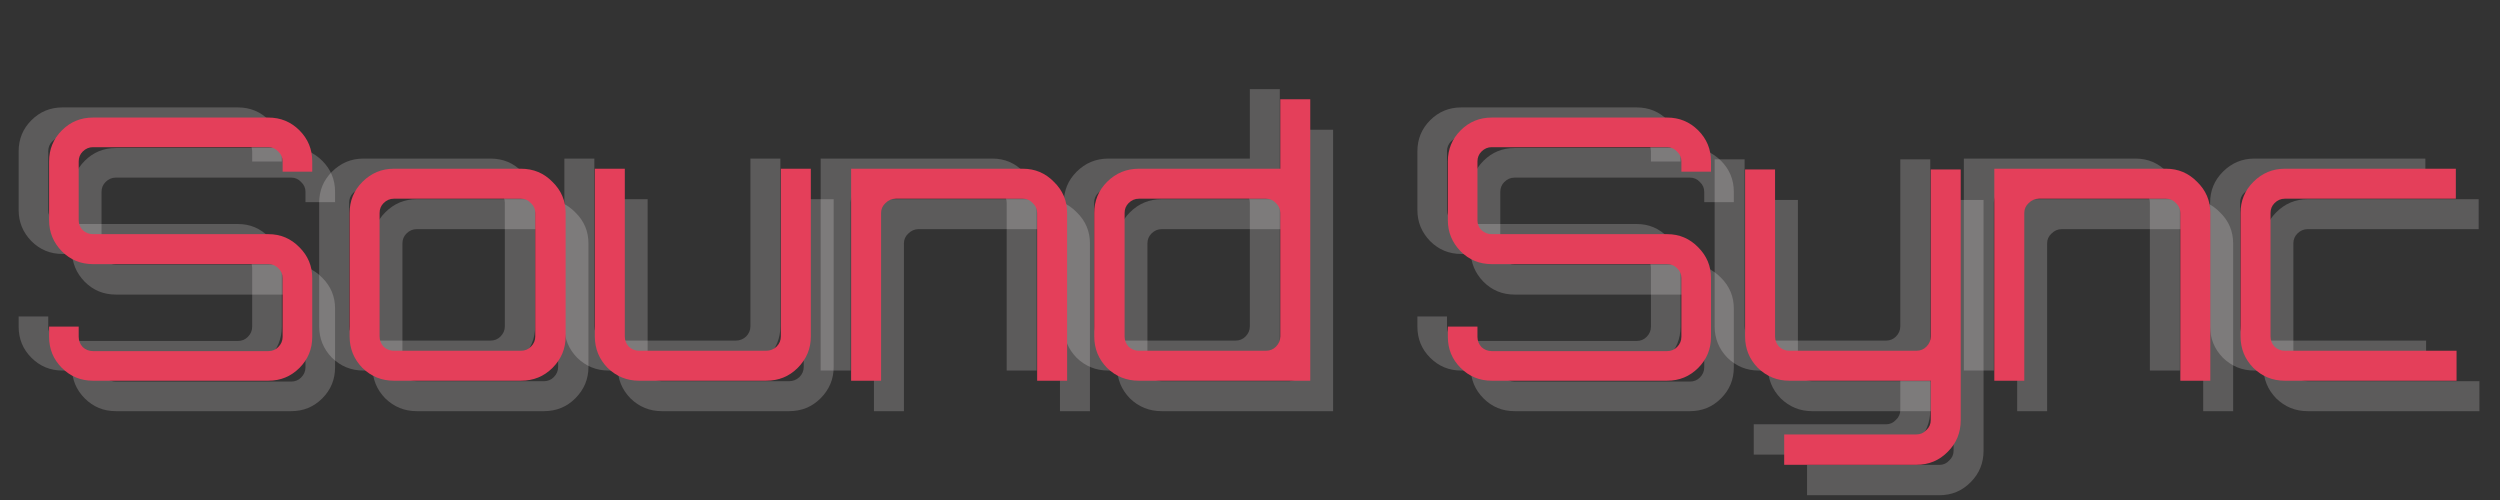 <svg width="985" height="197" viewBox="0 0 985 197" fill="none" xmlns="http://www.w3.org/2000/svg">
<rect x="0" y="0" width="985" height="197" fill="#333333" stroke="none"/>
<g style="mix-blend-mode:difference" opacity="0.2">
<path d="M45.624 162C40.824 162 36.744 160.32 33.384 156.96C30.024 153.6 28.344 149.52 28.344 144.72V140.688H40.008V144.72C40.008 146.256 40.536 147.6 41.592 148.752C42.744 149.808 44.088 150.336 45.624 150.336H114.744C116.28 150.336 117.576 149.808 118.632 148.752C119.784 147.6 120.36 146.256 120.36 144.72V121.536C120.36 120 119.784 118.704 118.632 117.648C117.576 116.592 116.28 116.064 114.744 116.064H45.624C40.824 116.064 36.744 114.384 33.384 111.024C30.024 107.568 28.344 103.488 28.344 98.784V75.6C28.344 70.8 30.024 66.72 33.384 63.36C36.744 60 40.824 58.32 45.624 58.32H114.744C119.544 58.32 123.624 60 126.984 63.36C130.344 66.72 132.024 70.8 132.024 75.6V79.632H120.36V75.6C120.36 74.064 119.784 72.768 118.632 71.712C117.576 70.56 116.28 69.984 114.744 69.984H45.624C44.088 69.984 42.744 70.56 41.592 71.712C40.536 72.768 40.008 74.064 40.008 75.6V98.784C40.008 100.32 40.536 101.616 41.592 102.672C42.744 103.728 44.088 104.256 45.624 104.256H114.744C119.544 104.256 123.624 105.984 126.984 109.44C130.344 112.8 132.024 116.832 132.024 121.536V144.72C132.024 149.52 130.344 153.6 126.984 156.96C123.624 160.32 119.544 162 114.744 162H45.624ZM164.174 162C159.374 162 155.246 160.32 151.79 156.96C148.43 153.504 146.75 149.376 146.75 144.576V95.904C146.75 91.104 148.43 87.024 151.79 83.664C155.246 80.208 159.374 78.48 164.174 78.48H214.286C219.182 78.48 223.31 80.208 226.67 83.664C230.126 87.024 231.854 91.104 231.854 95.904V144.576C231.854 149.376 230.126 153.504 226.67 156.96C223.31 160.32 219.182 162 214.286 162H164.174ZM164.174 150.192H214.286C215.822 150.192 217.118 149.664 218.174 148.608C219.326 147.456 219.902 146.112 219.902 144.576V95.904C219.902 94.368 219.326 93.072 218.174 92.016C217.118 90.864 215.822 90.288 214.286 90.288H164.174C162.638 90.288 161.294 90.864 160.142 92.016C159.086 93.072 158.558 94.368 158.558 95.904V144.576C158.558 146.112 159.086 147.456 160.142 148.608C161.294 149.664 162.638 150.192 164.174 150.192ZM260.79 162C255.99 162 251.862 160.32 248.406 156.96C245.046 153.504 243.366 149.376 243.366 144.576V78.48H255.174V144.576C255.174 146.112 255.702 147.456 256.758 148.608C257.91 149.664 259.254 150.192 260.79 150.192H310.902C312.438 150.192 313.782 149.664 314.934 148.608C316.086 147.456 316.662 146.112 316.662 144.576V78.48H328.47V144.576C328.47 149.376 326.742 153.504 323.286 156.96C319.926 160.32 315.798 162 310.902 162H260.79ZM344.339 162V78.48H412.019C416.819 78.48 420.899 80.208 424.259 83.664C427.715 87.024 429.443 91.104 429.443 95.904V162H417.635V95.904C417.635 94.368 417.059 93.072 415.906 92.016C414.851 90.864 413.555 90.288 412.019 90.288H361.907C360.371 90.288 359.027 90.864 357.875 92.016C356.723 93.072 356.147 94.368 356.147 95.904V162H344.339ZM457.708 162C452.812 162 448.636 160.32 445.18 156.96C441.82 153.504 440.14 149.376 440.14 144.576V95.904C440.14 91.104 441.82 87.024 445.18 83.664C448.636 80.208 452.812 78.48 457.708 78.48H513.436V51.12H525.244V162H457.708ZM457.708 150.192H507.82C509.356 150.192 510.652 149.664 511.708 148.608C512.86 147.456 513.436 146.112 513.436 144.576V95.904C513.436 94.368 512.86 93.072 511.708 92.016C510.652 90.864 509.356 90.288 507.82 90.288H457.708C456.172 90.288 454.828 90.864 453.676 92.016C452.62 93.072 452.092 94.368 452.092 95.904V144.576C452.092 146.112 452.62 147.456 453.676 148.608C454.828 149.664 456.172 150.192 457.708 150.192ZM596.733 162C591.933 162 587.853 160.32 584.493 156.96C581.133 153.6 579.453 149.52 579.453 144.72V140.688H591.117V144.72C591.117 146.256 591.645 147.6 592.701 148.752C593.853 149.808 595.197 150.336 596.733 150.336H665.853C667.389 150.336 668.685 149.808 669.741 148.752C670.893 147.6 671.469 146.256 671.469 144.72V121.536C671.469 120 670.893 118.704 669.741 117.648C668.685 116.592 667.389 116.064 665.853 116.064H596.733C591.933 116.064 587.853 114.384 584.493 111.024C581.133 107.568 579.453 103.488 579.453 98.784V75.6C579.453 70.8 581.133 66.72 584.493 63.36C587.853 60 591.933 58.32 596.733 58.32H665.853C670.653 58.32 674.733 60 678.093 63.36C681.453 66.72 683.133 70.8 683.133 75.6V79.632H671.469V75.6C671.469 74.064 670.893 72.768 669.741 71.712C668.685 70.56 667.389 69.984 665.853 69.984H596.733C595.197 69.984 593.853 70.56 592.701 71.712C591.645 72.768 591.117 74.064 591.117 75.6V98.784C591.117 100.32 591.645 101.616 592.701 102.672C593.853 103.728 595.197 104.256 596.733 104.256H665.853C670.653 104.256 674.733 105.984 678.093 109.44C681.453 112.8 683.133 116.832 683.133 121.536V144.72C683.133 149.52 681.453 153.6 678.093 156.96C674.733 160.32 670.653 162 665.853 162H596.733ZM711.972 195.12V183.168H764.1C765.636 183.168 766.932 182.592 767.988 181.44C769.14 180.384 769.716 179.088 769.716 177.552V162H713.988C709.188 162 705.06 160.32 701.604 156.96C698.244 153.504 696.564 149.376 696.564 144.576V78.768H708.372V144.576C708.372 146.112 708.9 147.456 709.956 148.608C711.108 149.664 712.452 150.192 713.988 150.192H764.1C765.636 150.192 766.932 149.664 767.988 148.608C769.14 147.456 769.716 146.112 769.716 144.576V78.768H781.524V177.552C781.524 182.448 779.844 186.576 776.484 189.936C773.124 193.392 768.996 195.12 764.1 195.12H711.972ZM794.76 162V78.48H862.44C867.24 78.48 871.32 80.208 874.68 83.664C878.136 87.024 879.864 91.104 879.864 95.904V162H868.056V95.904C868.056 94.368 867.48 93.072 866.328 92.016C865.272 90.864 863.976 90.288 862.44 90.288H812.328C810.792 90.288 809.448 90.864 808.296 92.016C807.144 93.072 806.568 94.368 806.568 95.904V162H794.76ZM909.206 162C904.406 162 900.278 160.32 896.822 156.96C893.462 153.504 891.782 149.376 891.782 144.576V95.904C891.782 91.104 893.462 87.024 896.822 83.664C900.278 80.208 904.406 78.48 909.206 78.48H976.598V90.288H909.206C907.67 90.288 906.326 90.864 905.174 92.016C904.118 93.072 903.59 94.368 903.59 95.904V144.576C903.59 146.112 904.118 147.456 905.174 148.608C906.326 149.664 907.67 150.192 909.206 150.192H976.886V162H909.206Z" fill="#FFF8F9"/>
</g>
<g style="mix-blend-mode:difference" opacity="0.2">
<path d="M24.624 146C19.824 146 15.744 144.32 12.384 140.96C9.024 137.6 7.344 133.52 7.344 128.72V124.688H19.008V128.72C19.008 130.256 19.536 131.6 20.592 132.752C21.744 133.808 23.088 134.336 24.624 134.336H93.744C95.28 134.336 96.576 133.808 97.632 132.752C98.784 131.6 99.36 130.256 99.36 128.72V105.536C99.36 104 98.784 102.704 97.632 101.648C96.576 100.592 95.28 100.064 93.744 100.064H24.624C19.824 100.064 15.744 98.384 12.384 95.024C9.024 91.568 7.344 87.488 7.344 82.784V59.6C7.344 54.8 9.024 50.72 12.384 47.36C15.744 44 19.824 42.32 24.624 42.32H93.744C98.544 42.32 102.624 44 105.984 47.36C109.344 50.72 111.024 54.8 111.024 59.6V63.632H99.36V59.6C99.36 58.064 98.784 56.768 97.632 55.712C96.576 54.56 95.28 53.984 93.744 53.984H24.624C23.088 53.984 21.744 54.56 20.592 55.712C19.536 56.768 19.008 58.064 19.008 59.6V82.784C19.008 84.32 19.536 85.616 20.592 86.672C21.744 87.728 23.088 88.256 24.624 88.256H93.744C98.544 88.256 102.624 89.984 105.984 93.44C109.344 96.8 111.024 100.832 111.024 105.536V128.72C111.024 133.52 109.344 137.6 105.984 140.96C102.624 144.32 98.544 146 93.744 146H24.624ZM143.174 146C138.374 146 134.246 144.32 130.79 140.96C127.43 137.504 125.75 133.376 125.75 128.576V79.904C125.75 75.104 127.43 71.024 130.79 67.664C134.246 64.208 138.374 62.48 143.174 62.48H193.286C198.182 62.48 202.31 64.208 205.67 67.664C209.126 71.024 210.854 75.104 210.854 79.904V128.576C210.854 133.376 209.126 137.504 205.67 140.96C202.31 144.32 198.182 146 193.286 146H143.174ZM143.174 134.192H193.286C194.822 134.192 196.118 133.664 197.174 132.608C198.326 131.456 198.902 130.112 198.902 128.576V79.904C198.902 78.368 198.326 77.072 197.174 76.016C196.118 74.864 194.822 74.288 193.286 74.288H143.174C141.638 74.288 140.294 74.864 139.142 76.016C138.086 77.072 137.558 78.368 137.558 79.904V128.576C137.558 130.112 138.086 131.456 139.142 132.608C140.294 133.664 141.638 134.192 143.174 134.192ZM239.79 146C234.99 146 230.862 144.32 227.406 140.96C224.046 137.504 222.366 133.376 222.366 128.576V62.48H234.174V128.576C234.174 130.112 234.702 131.456 235.758 132.608C236.91 133.664 238.254 134.192 239.79 134.192H289.902C291.438 134.192 292.782 133.664 293.934 132.608C295.086 131.456 295.662 130.112 295.662 128.576V62.48H307.47V128.576C307.47 133.376 305.742 137.504 302.286 140.96C298.926 144.32 294.798 146 289.902 146H239.79ZM323.339 146V62.48H391.019C395.819 62.48 399.899 64.208 403.259 67.664C406.715 71.024 408.443 75.104 408.443 79.904V146H396.635V79.904C396.635 78.368 396.059 77.072 394.906 76.016C393.851 74.864 392.555 74.288 391.019 74.288H340.907C339.371 74.288 338.027 74.864 336.875 76.016C335.723 77.072 335.147 78.368 335.147 79.904V146H323.339ZM436.708 146C431.812 146 427.636 144.32 424.18 140.96C420.82 137.504 419.14 133.376 419.14 128.576V79.904C419.14 75.104 420.82 71.024 424.18 67.664C427.636 64.208 431.812 62.48 436.708 62.48H492.436V35.12H504.244V146H436.708ZM436.708 134.192H486.82C488.356 134.192 489.652 133.664 490.708 132.608C491.86 131.456 492.436 130.112 492.436 128.576V79.904C492.436 78.368 491.86 77.072 490.708 76.016C489.652 74.864 488.356 74.288 486.82 74.288H436.708C435.172 74.288 433.828 74.864 432.676 76.016C431.62 77.072 431.092 78.368 431.092 79.904V128.576C431.092 130.112 431.62 131.456 432.676 132.608C433.828 133.664 435.172 134.192 436.708 134.192ZM575.733 146C570.933 146 566.853 144.32 563.493 140.96C560.133 137.6 558.453 133.52 558.453 128.72V124.688H570.117V128.72C570.117 130.256 570.645 131.6 571.701 132.752C572.853 133.808 574.197 134.336 575.733 134.336H644.853C646.389 134.336 647.685 133.808 648.741 132.752C649.893 131.6 650.469 130.256 650.469 128.72V105.536C650.469 104 649.893 102.704 648.741 101.648C647.685 100.592 646.389 100.064 644.853 100.064H575.733C570.933 100.064 566.853 98.384 563.493 95.024C560.133 91.568 558.453 87.488 558.453 82.784V59.6C558.453 54.8 560.133 50.72 563.493 47.36C566.853 44 570.933 42.32 575.733 42.32H644.853C649.653 42.32 653.733 44 657.093 47.36C660.453 50.72 662.133 54.8 662.133 59.6V63.632H650.469V59.6C650.469 58.064 649.893 56.768 648.741 55.712C647.685 54.56 646.389 53.984 644.853 53.984H575.733C574.197 53.984 572.853 54.56 571.701 55.712C570.645 56.768 570.117 58.064 570.117 59.6V82.784C570.117 84.32 570.645 85.616 571.701 86.672C572.853 87.728 574.197 88.256 575.733 88.256H644.853C649.653 88.256 653.733 89.984 657.093 93.44C660.453 96.8 662.133 100.832 662.133 105.536V128.72C662.133 133.52 660.453 137.6 657.093 140.96C653.733 144.32 649.653 146 644.853 146H575.733ZM690.972 179.12V167.168H743.1C744.636 167.168 745.932 166.592 746.988 165.44C748.14 164.384 748.716 163.088 748.716 161.552V146H692.988C688.188 146 684.06 144.32 680.604 140.96C677.244 137.504 675.564 133.376 675.564 128.576V62.768H687.372V128.576C687.372 130.112 687.9 131.456 688.956 132.608C690.108 133.664 691.452 134.192 692.988 134.192H743.1C744.636 134.192 745.932 133.664 746.988 132.608C748.14 131.456 748.716 130.112 748.716 128.576V62.768H760.524V161.552C760.524 166.448 758.844 170.576 755.484 173.936C752.124 177.392 747.996 179.12 743.1 179.12H690.972ZM773.76 146V62.48H841.44C846.24 62.48 850.32 64.208 853.68 67.664C857.136 71.024 858.864 75.104 858.864 79.904V146H847.056V79.904C847.056 78.368 846.48 77.072 845.328 76.016C844.272 74.864 842.976 74.288 841.44 74.288H791.328C789.792 74.288 788.448 74.864 787.296 76.016C786.144 77.072 785.568 78.368 785.568 79.904V146H773.76ZM888.206 146C883.406 146 879.278 144.32 875.822 140.96C872.462 137.504 870.782 133.376 870.782 128.576V79.904C870.782 75.104 872.462 71.024 875.822 67.664C879.278 64.208 883.406 62.48 888.206 62.48H955.598V74.288H888.206C886.67 74.288 885.326 74.864 884.174 76.016C883.118 77.072 882.59 78.368 882.59 79.904V128.576C882.59 130.112 883.118 131.456 884.174 132.608C885.326 133.664 886.67 134.192 888.206 134.192H955.886V146H888.206Z" fill="#FFF8F9"/>
</g>
<path d="M36.624 150C31.824 150 27.744 148.32 24.384 144.96C21.024 141.6 19.344 137.52 19.344 132.72V128.688H31.008V132.72C31.008 134.256 31.536 135.6 32.592 136.752C33.744 137.808 35.088 138.336 36.624 138.336H105.744C107.28 138.336 108.576 137.808 109.632 136.752C110.784 135.6 111.36 134.256 111.36 132.72V109.536C111.36 108 110.784 106.704 109.632 105.648C108.576 104.592 107.28 104.064 105.744 104.064H36.624C31.824 104.064 27.744 102.384 24.384 99.024C21.024 95.568 19.344 91.488 19.344 86.784V63.6C19.344 58.8 21.024 54.72 24.384 51.36C27.744 48 31.824 46.32 36.624 46.32H105.744C110.544 46.32 114.624 48 117.984 51.36C121.344 54.72 123.024 58.8 123.024 63.6V67.632H111.36V63.6C111.36 62.064 110.784 60.768 109.632 59.712C108.576 58.56 107.28 57.984 105.744 57.984H36.624C35.088 57.984 33.744 58.56 32.592 59.712C31.536 60.768 31.008 62.064 31.008 63.6V86.784C31.008 88.32 31.536 89.616 32.592 90.672C33.744 91.728 35.088 92.256 36.624 92.256H105.744C110.544 92.256 114.624 93.984 117.984 97.44C121.344 100.8 123.024 104.832 123.024 109.536V132.72C123.024 137.52 121.344 141.6 117.984 144.96C114.624 148.32 110.544 150 105.744 150H36.624ZM155.174 150C150.374 150 146.246 148.32 142.79 144.96C139.43 141.504 137.75 137.376 137.75 132.576V83.904C137.75 79.104 139.43 75.024 142.79 71.664C146.246 68.208 150.374 66.48 155.174 66.48H205.286C210.182 66.48 214.31 68.208 217.67 71.664C221.126 75.024 222.854 79.104 222.854 83.904V132.576C222.854 137.376 221.126 141.504 217.67 144.96C214.31 148.32 210.182 150 205.286 150H155.174ZM155.174 138.192H205.286C206.822 138.192 208.118 137.664 209.174 136.608C210.326 135.456 210.902 134.112 210.902 132.576V83.904C210.902 82.368 210.326 81.072 209.174 80.016C208.118 78.864 206.822 78.288 205.286 78.288H155.174C153.638 78.288 152.294 78.864 151.142 80.016C150.086 81.072 149.558 82.368 149.558 83.904V132.576C149.558 134.112 150.086 135.456 151.142 136.608C152.294 137.664 153.638 138.192 155.174 138.192ZM251.79 150C246.99 150 242.862 148.32 239.406 144.96C236.046 141.504 234.366 137.376 234.366 132.576V66.48H246.174V132.576C246.174 134.112 246.702 135.456 247.758 136.608C248.91 137.664 250.254 138.192 251.79 138.192H301.902C303.438 138.192 304.782 137.664 305.934 136.608C307.086 135.456 307.662 134.112 307.662 132.576V66.48H319.47V132.576C319.47 137.376 317.742 141.504 314.286 144.96C310.926 148.32 306.798 150 301.902 150H251.79ZM335.339 150V66.48H403.019C407.819 66.48 411.899 68.208 415.259 71.664C418.715 75.024 420.443 79.104 420.443 83.904V150H408.635V83.904C408.635 82.368 408.059 81.072 406.906 80.016C405.851 78.864 404.555 78.288 403.019 78.288H352.907C351.371 78.288 350.027 78.864 348.875 80.016C347.723 81.072 347.147 82.368 347.147 83.904V150H335.339ZM448.708 150C443.812 150 439.636 148.32 436.18 144.96C432.82 141.504 431.14 137.376 431.14 132.576V83.904C431.14 79.104 432.82 75.024 436.18 71.664C439.636 68.208 443.812 66.48 448.708 66.48H504.436V39.12H516.244V150H448.708ZM448.708 138.192H498.82C500.356 138.192 501.652 137.664 502.708 136.608C503.86 135.456 504.436 134.112 504.436 132.576V83.904C504.436 82.368 503.86 81.072 502.708 80.016C501.652 78.864 500.356 78.288 498.82 78.288H448.708C447.172 78.288 445.828 78.864 444.676 80.016C443.62 81.072 443.092 82.368 443.092 83.904V132.576C443.092 134.112 443.62 135.456 444.676 136.608C445.828 137.664 447.172 138.192 448.708 138.192ZM587.733 150C582.933 150 578.853 148.32 575.493 144.96C572.133 141.6 570.453 137.52 570.453 132.72V128.688H582.117V132.72C582.117 134.256 582.645 135.6 583.701 136.752C584.853 137.808 586.197 138.336 587.733 138.336H656.853C658.389 138.336 659.685 137.808 660.741 136.752C661.893 135.6 662.469 134.256 662.469 132.72V109.536C662.469 108 661.893 106.704 660.741 105.648C659.685 104.592 658.389 104.064 656.853 104.064H587.733C582.933 104.064 578.853 102.384 575.493 99.024C572.133 95.568 570.453 91.488 570.453 86.784V63.6C570.453 58.8 572.133 54.72 575.493 51.36C578.853 48 582.933 46.32 587.733 46.32H656.853C661.653 46.32 665.733 48 669.093 51.36C672.453 54.72 674.133 58.8 674.133 63.6V67.632H662.469V63.6C662.469 62.064 661.893 60.768 660.741 59.712C659.685 58.56 658.389 57.984 656.853 57.984H587.733C586.197 57.984 584.853 58.56 583.701 59.712C582.645 60.768 582.117 62.064 582.117 63.6V86.784C582.117 88.32 582.645 89.616 583.701 90.672C584.853 91.728 586.197 92.256 587.733 92.256H656.853C661.653 92.256 665.733 93.984 669.093 97.44C672.453 100.8 674.133 104.832 674.133 109.536V132.72C674.133 137.52 672.453 141.6 669.093 144.96C665.733 148.32 661.653 150 656.853 150H587.733ZM702.972 183.12V171.168H755.1C756.636 171.168 757.932 170.592 758.988 169.44C760.14 168.384 760.716 167.088 760.716 165.552V150H704.988C700.188 150 696.06 148.32 692.604 144.96C689.244 141.504 687.564 137.376 687.564 132.576V66.768H699.372V132.576C699.372 134.112 699.9 135.456 700.956 136.608C702.108 137.664 703.452 138.192 704.988 138.192H755.1C756.636 138.192 757.932 137.664 758.988 136.608C760.14 135.456 760.716 134.112 760.716 132.576V66.768H772.524V165.552C772.524 170.448 770.844 174.576 767.484 177.936C764.124 181.392 759.996 183.12 755.1 183.12H702.972ZM785.76 150V66.48H853.44C858.24 66.48 862.32 68.208 865.68 71.664C869.136 75.024 870.864 79.104 870.864 83.904V150H859.056V83.904C859.056 82.368 858.48 81.072 857.328 80.016C856.272 78.864 854.976 78.288 853.44 78.288H803.328C801.792 78.288 800.448 78.864 799.296 80.016C798.144 81.072 797.568 82.368 797.568 83.904V150H785.76ZM900.206 150C895.406 150 891.278 148.32 887.822 144.96C884.462 141.504 882.782 137.376 882.782 132.576V83.904C882.782 79.104 884.462 75.024 887.822 71.664C891.278 68.208 895.406 66.48 900.206 66.48H967.598V78.288H900.206C898.67 78.288 897.326 78.864 896.174 80.016C895.118 81.072 894.59 82.368 894.59 83.904V132.576C894.59 134.112 895.118 135.456 896.174 136.608C897.326 137.664 898.67 138.192 900.206 138.192H967.886V150H900.206Z" fill="#E43F5A"/>
</svg>
